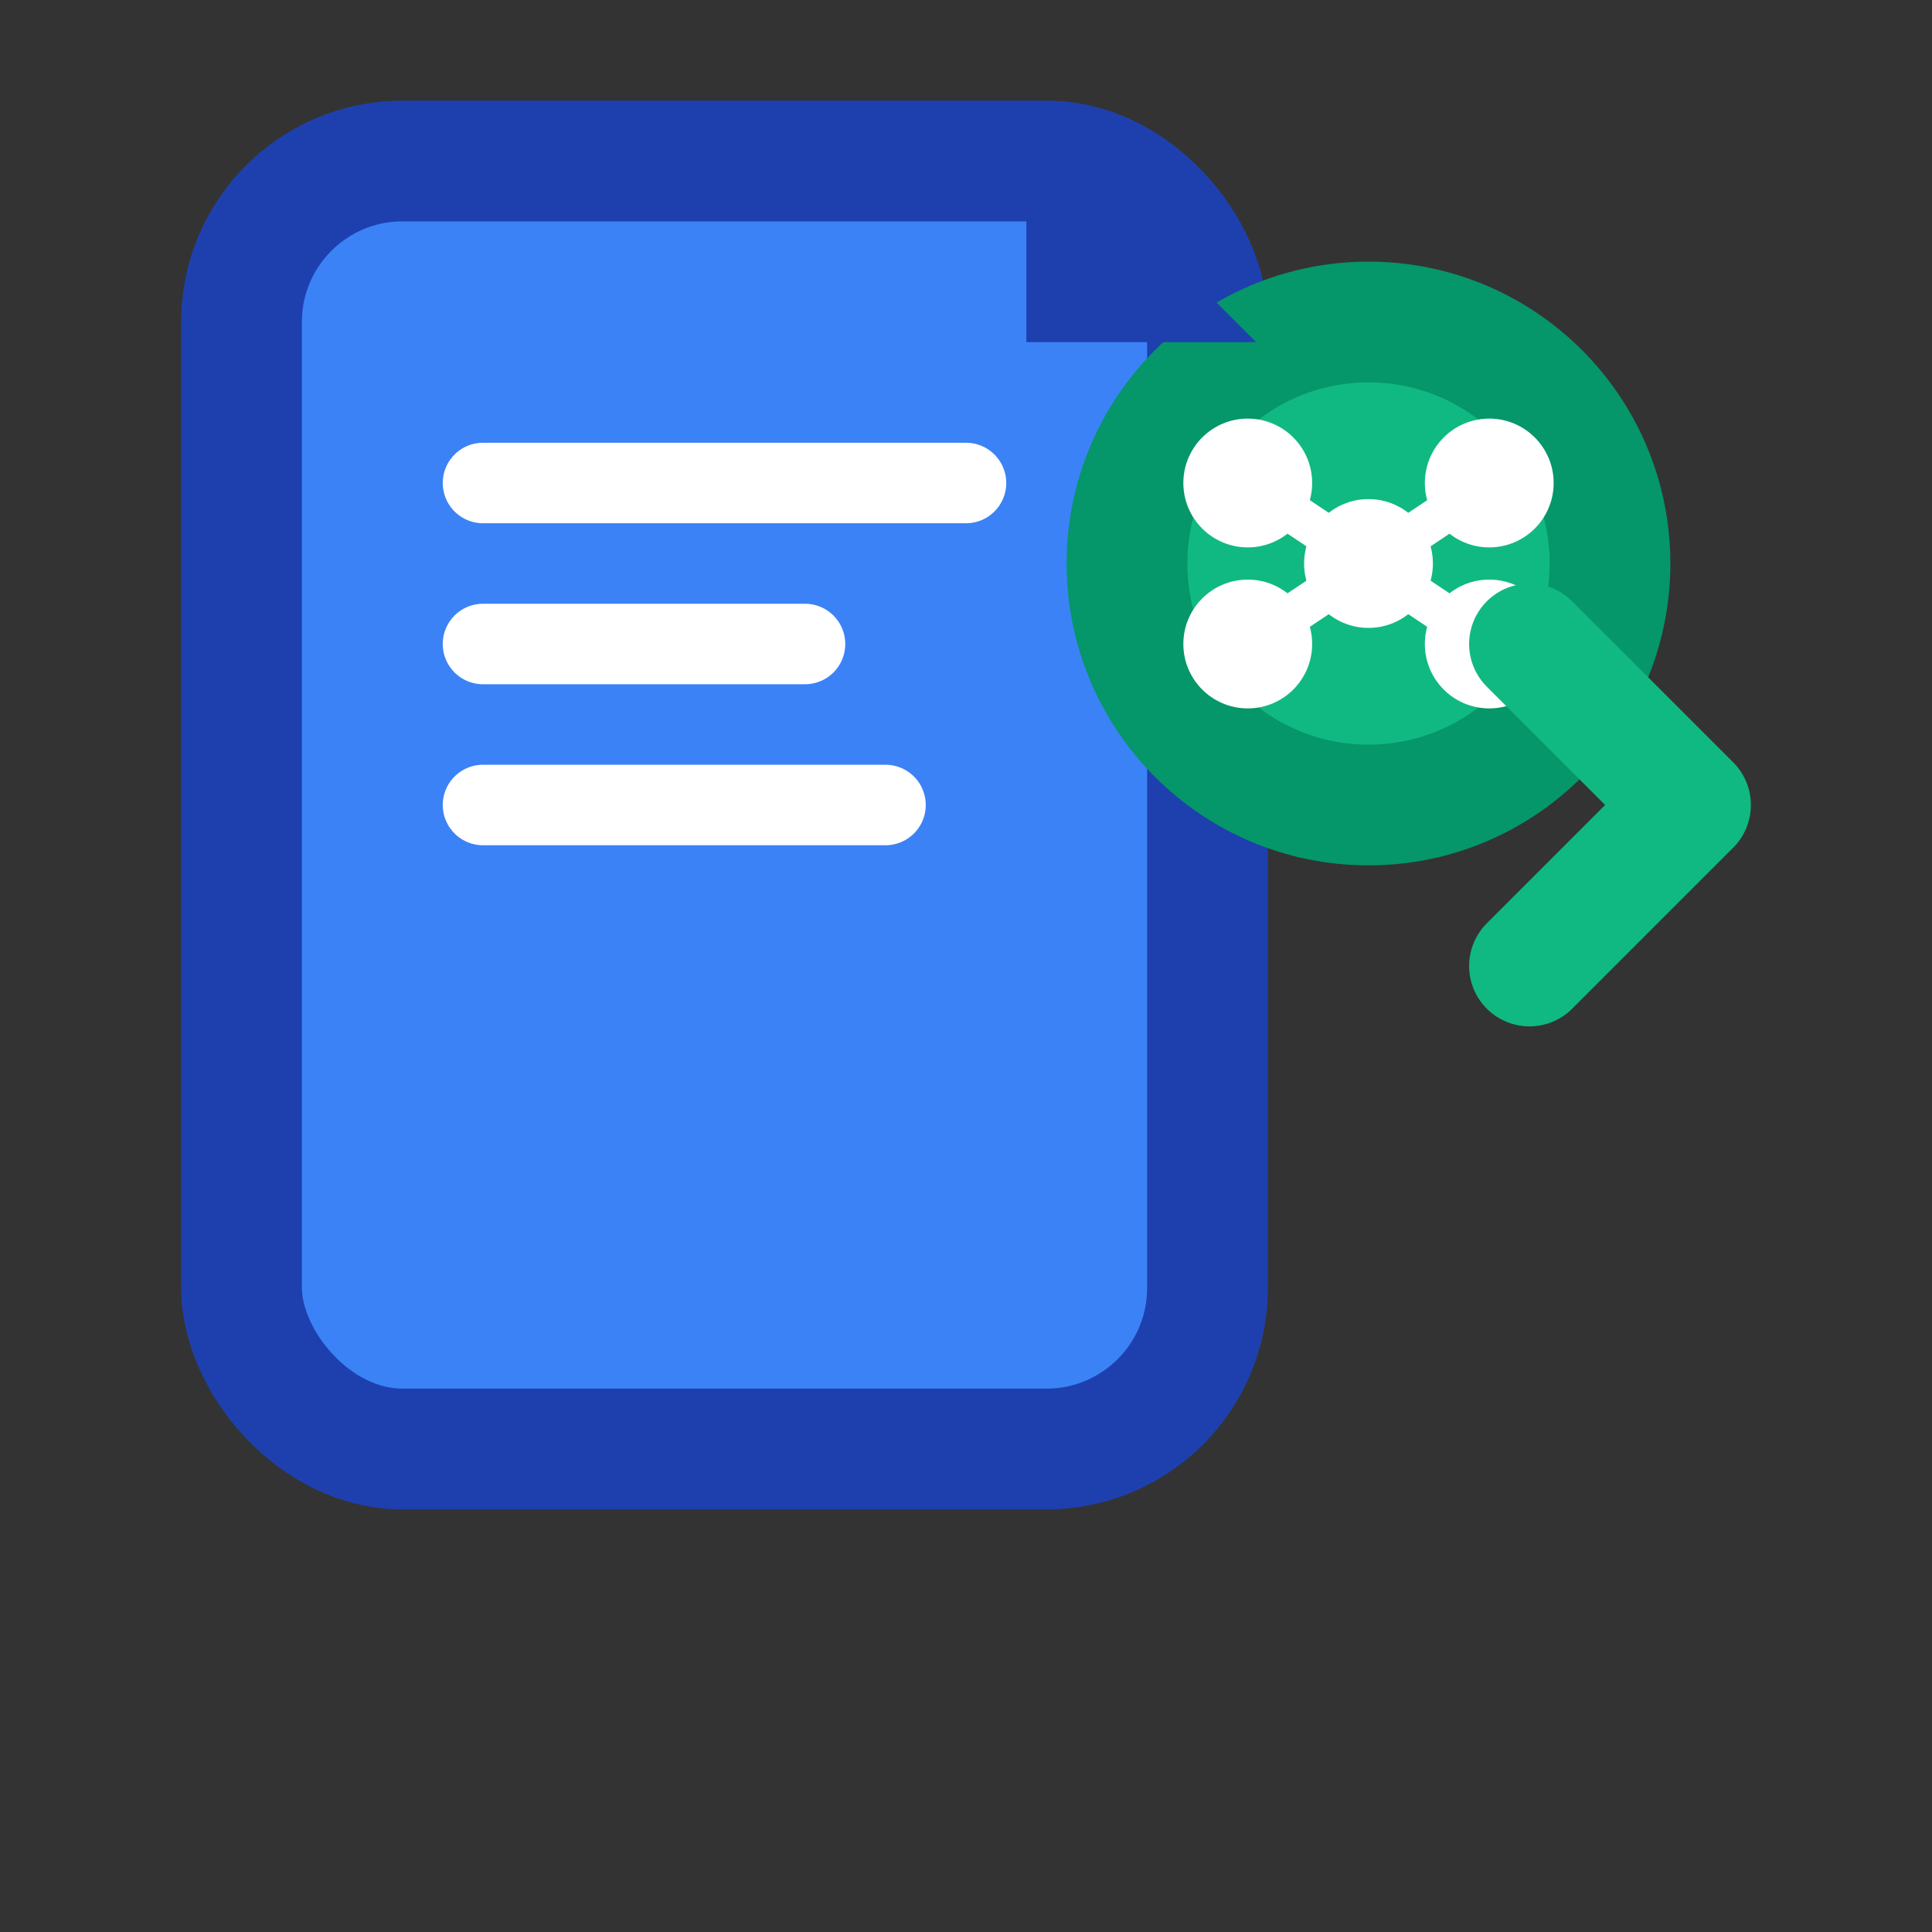 <svg width="32" height="32" viewBox="0 0 24 24" fill="none" xmlns="http://www.w3.org/2000/svg">
  <rect x="0" y="0" width="24" height="24" fill="#333333" stroke="none"/>
  <!-- Document base -->
  <rect
    x="3"
    y="2"
    width="12"
    height="16"
    rx="2"
    ry="2"
    fill="#3B82F6"
    stroke="#1E40AF"
    stroke-width="1.5"
  />
  
  <!-- Document lines -->
  <line
    x1="6"
    y1="6"
    x2="12"
    y2="6"
    stroke="white"
    stroke-width="1"
    stroke-linecap="round"
  />
  <line
    x1="6"
    y1="8"
    x2="10"
    y2="8"
    stroke="white"
    stroke-width="1"
    stroke-linecap="round"
  />
  <line
    x1="6"
    y1="10"
    x2="11"
    y2="10"
    stroke="white"
    stroke-width="1"
    stroke-linecap="round"
  />
  
  <!-- AI/Processing indicator -->
  <circle
    cx="17"
    cy="7"
    r="3"
    fill="#10B981"
    stroke="#059669"
    stroke-width="1.5"
  />
  
  <!-- Neural network dots -->
  <circle cx="15.5" cy="6" r="0.8" fill="white" />
  <circle cx="18.5" cy="6" r="0.8" fill="white" />
  <circle cx="15.5" cy="8" r="0.8" fill="white" />
  <circle cx="18.5" cy="8" r="0.8" fill="white" />
  <circle cx="17" cy="7" r="0.8" fill="white" />
  
  <!-- Connection lines -->
  <line
    x1="15.5"
    y1="6"
    x2="17"
    y2="7"
    stroke="white"
    stroke-width="0.5"
    stroke-linecap="round"
  />
  <line
    x1="18.5"
    y1="6"
    x2="17"
    y2="7"
    stroke="white"
    stroke-width="0.5"
    stroke-linecap="round"
  />
  <line
    x1="15.5"
    y1="8"
    x2="17"
    y2="7"
    stroke="white"
    stroke-width="0.5"
    stroke-linecap="round"
  />
  <line
    x1="18.5"
    y1="8"
    x2="17"
    y2="7"
    stroke="white"
    stroke-width="0.5"
    stroke-linecap="round"
  />
  
  <!-- Processing arrow -->
  <path
    d="M19 12 L21 10 L19 8"
    stroke="#10B981"
    stroke-width="1.5"
    stroke-linecap="round"
    stroke-linejoin="round"
    fill="none"
  />
  
  <!-- Document corner fold -->
  <path
    d="M13 2 L15 4 L13 4 Z"
    fill="#1E40AF"
    stroke="#1E40AF"
    stroke-width="0.5"
  />
</svg>
